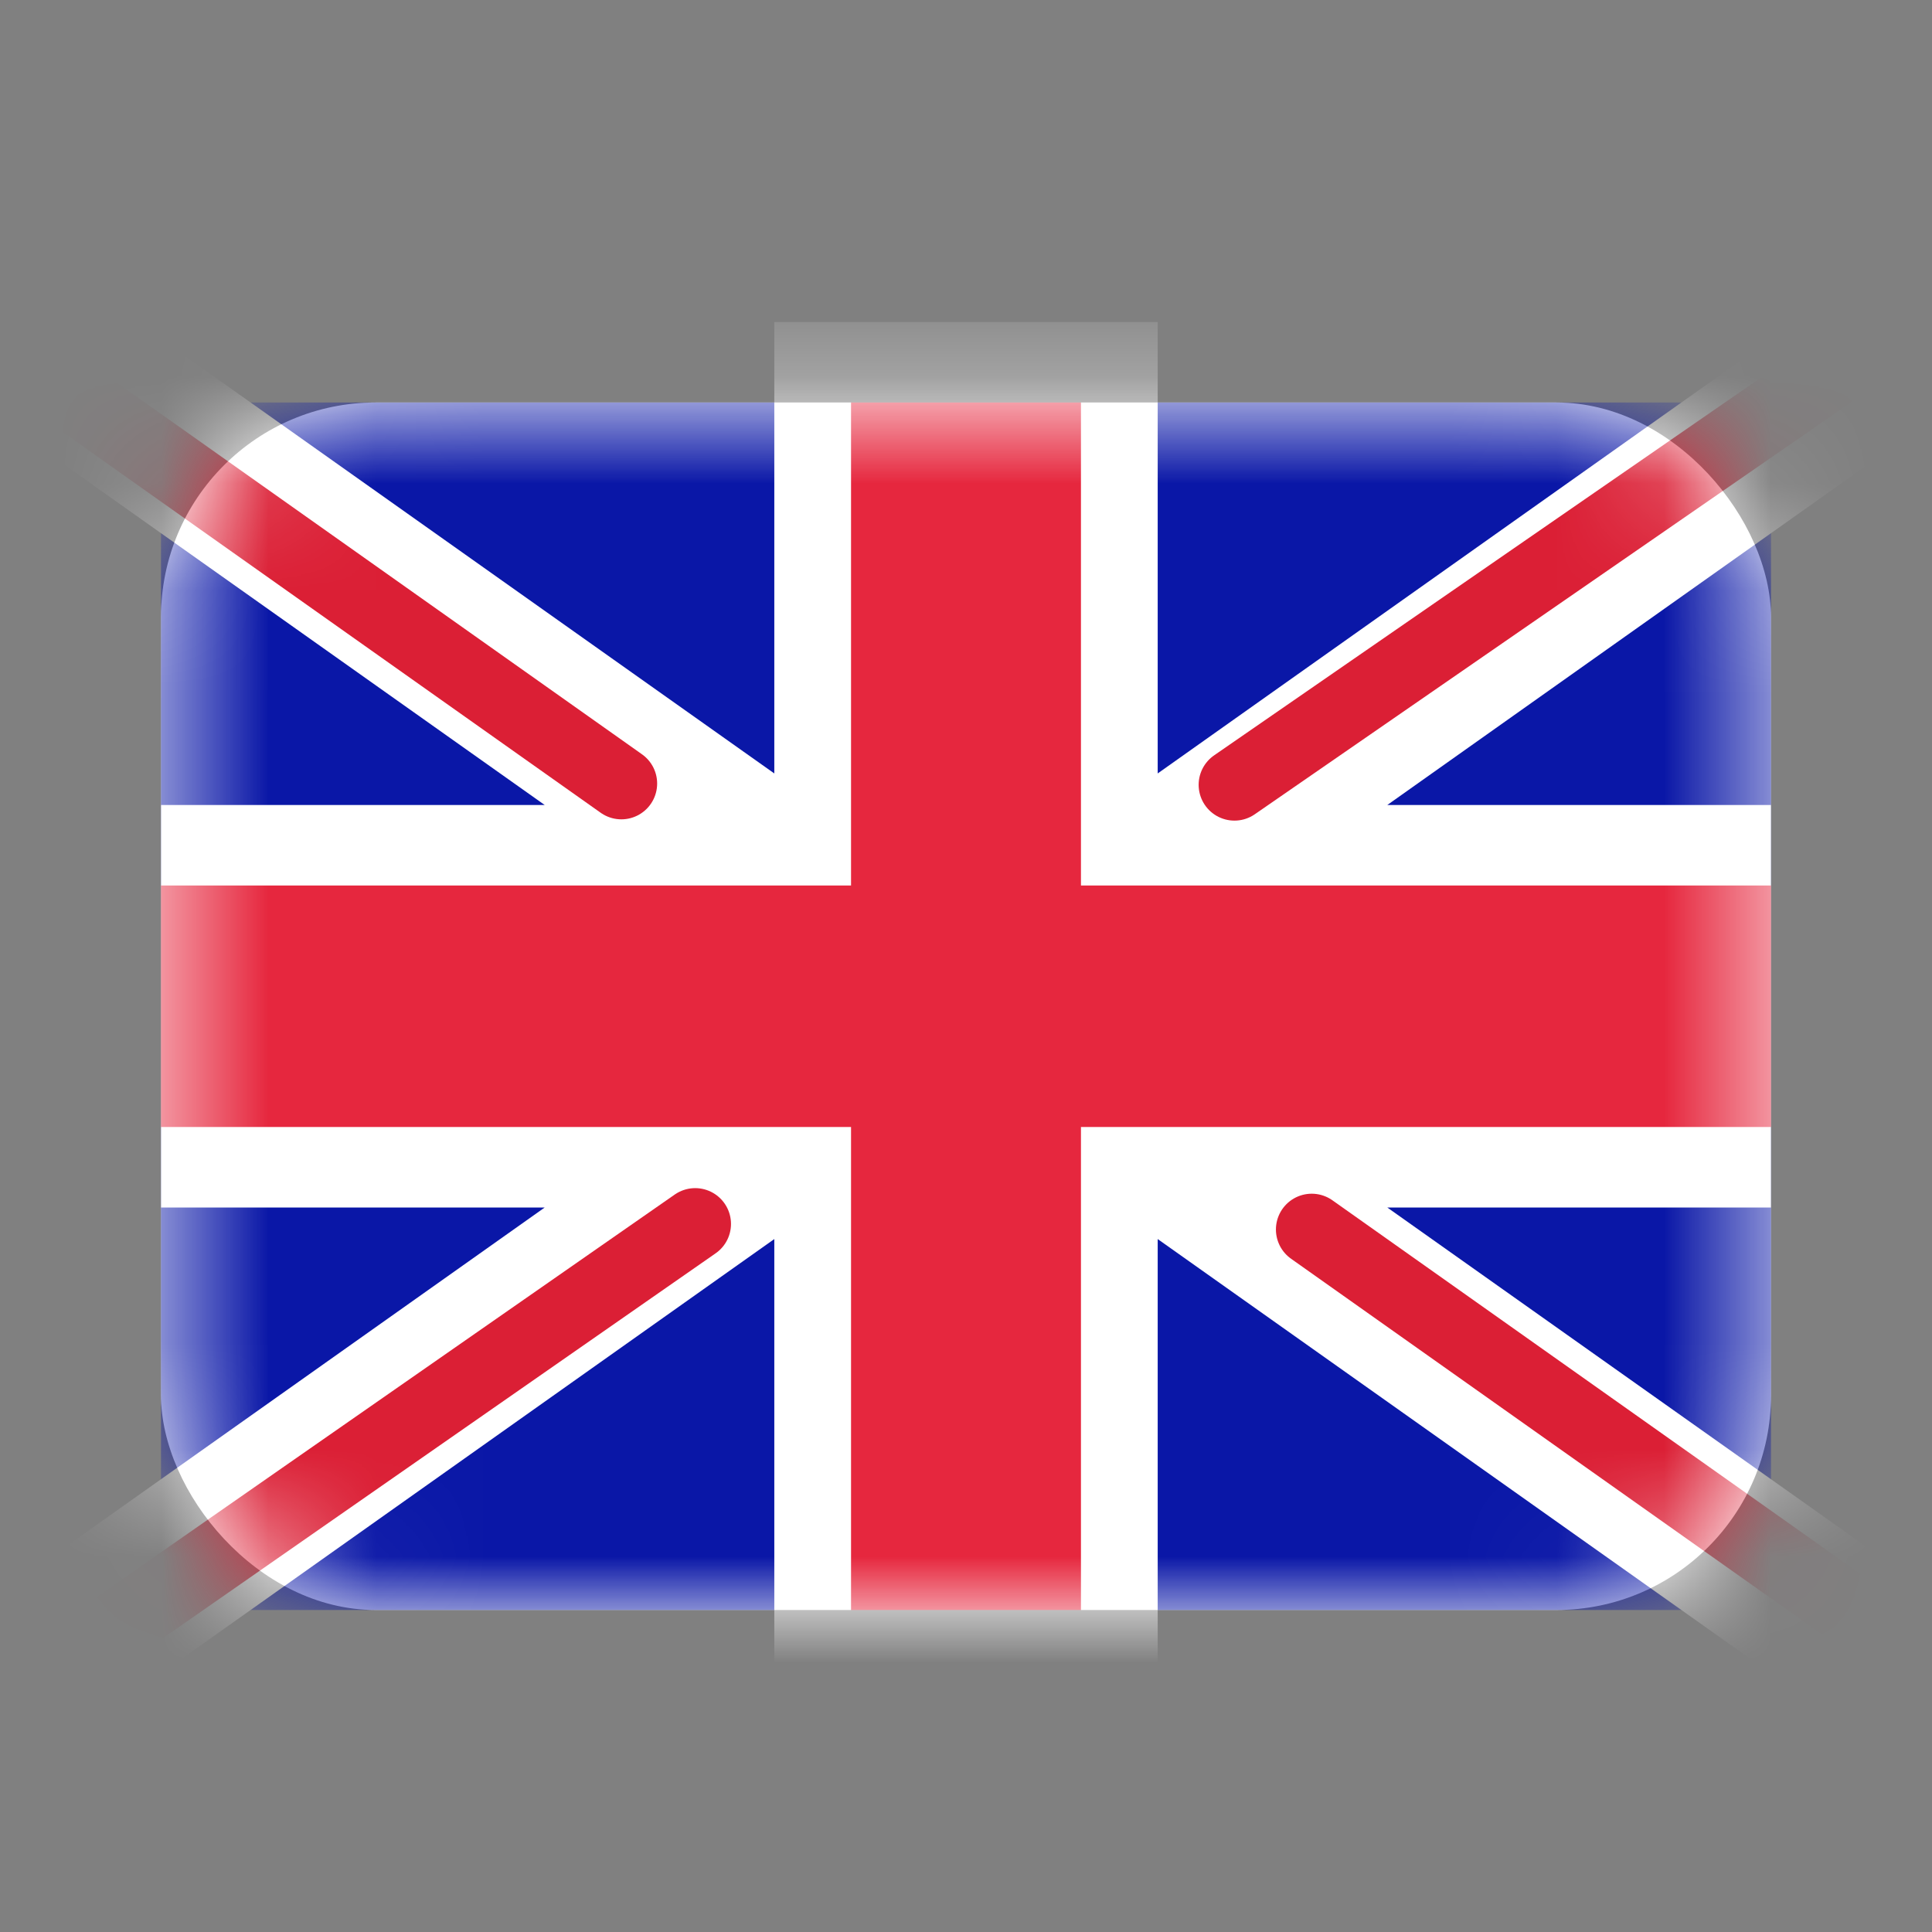 <svg width="18" height="18" viewBox="0 0 18 18" fill="none" xmlns="http://www.w3.org/2000/svg">
<rect x="0" y="0" width="18" height="18" fill="#808080" stroke="none"/>
<rect x="1.5" y="3.75" width="15" height="11.25" rx="2" fill="white"/>
<mask id="mask0" mask-type="alpha" maskUnits="userSpaceOnUse" x="1" y="3" width="16" height="12">
<rect x="1.5" y="3.75" width="15" height="11.25" rx="2" fill="white"/>
</mask>
<g mask="url(#mask0)">
<rect x="1.5" y="3.75" width="15" height="11.25" fill="#0A17A7"/>
<path fill-rule="evenodd" clip-rule="evenodd" d="M0.813 2.672L7.214 7.206V3H10.786V7.206L17.187 2.672L17.986 3.915L12.925 7.5H16.5V11.25H12.925L17.986 14.834L17.187 16.078L10.786 11.544V15.75H7.214V11.544L0.813 16.078L0.014 14.834L5.075 11.25H1.5V7.5H5.075L0.014 3.915L0.813 2.672Z" fill="white"/>
<path d="M11.501 7.312L18.286 2.625" stroke="#DB1F35" stroke-width="0.667" stroke-linecap="round"/>
<path d="M12.221 11.455L18.303 15.759" stroke="#DB1F35" stroke-width="0.667" stroke-linecap="round"/>
<path d="M5.789 7.3L-0.556 2.81" stroke="#DB1F35" stroke-width="0.667" stroke-linecap="round"/>
<path d="M6.477 11.403L-0.556 16.3" stroke="#DB1F35" stroke-width="0.667" stroke-linecap="round"/>
<path fill-rule="evenodd" clip-rule="evenodd" d="M1.5 10.5H7.929V15H10.071V10.5H16.5V8.25H10.071V3.75H7.929V8.25H1.5V10.5Z" fill="#E6273E"/>
</g>
</svg>
